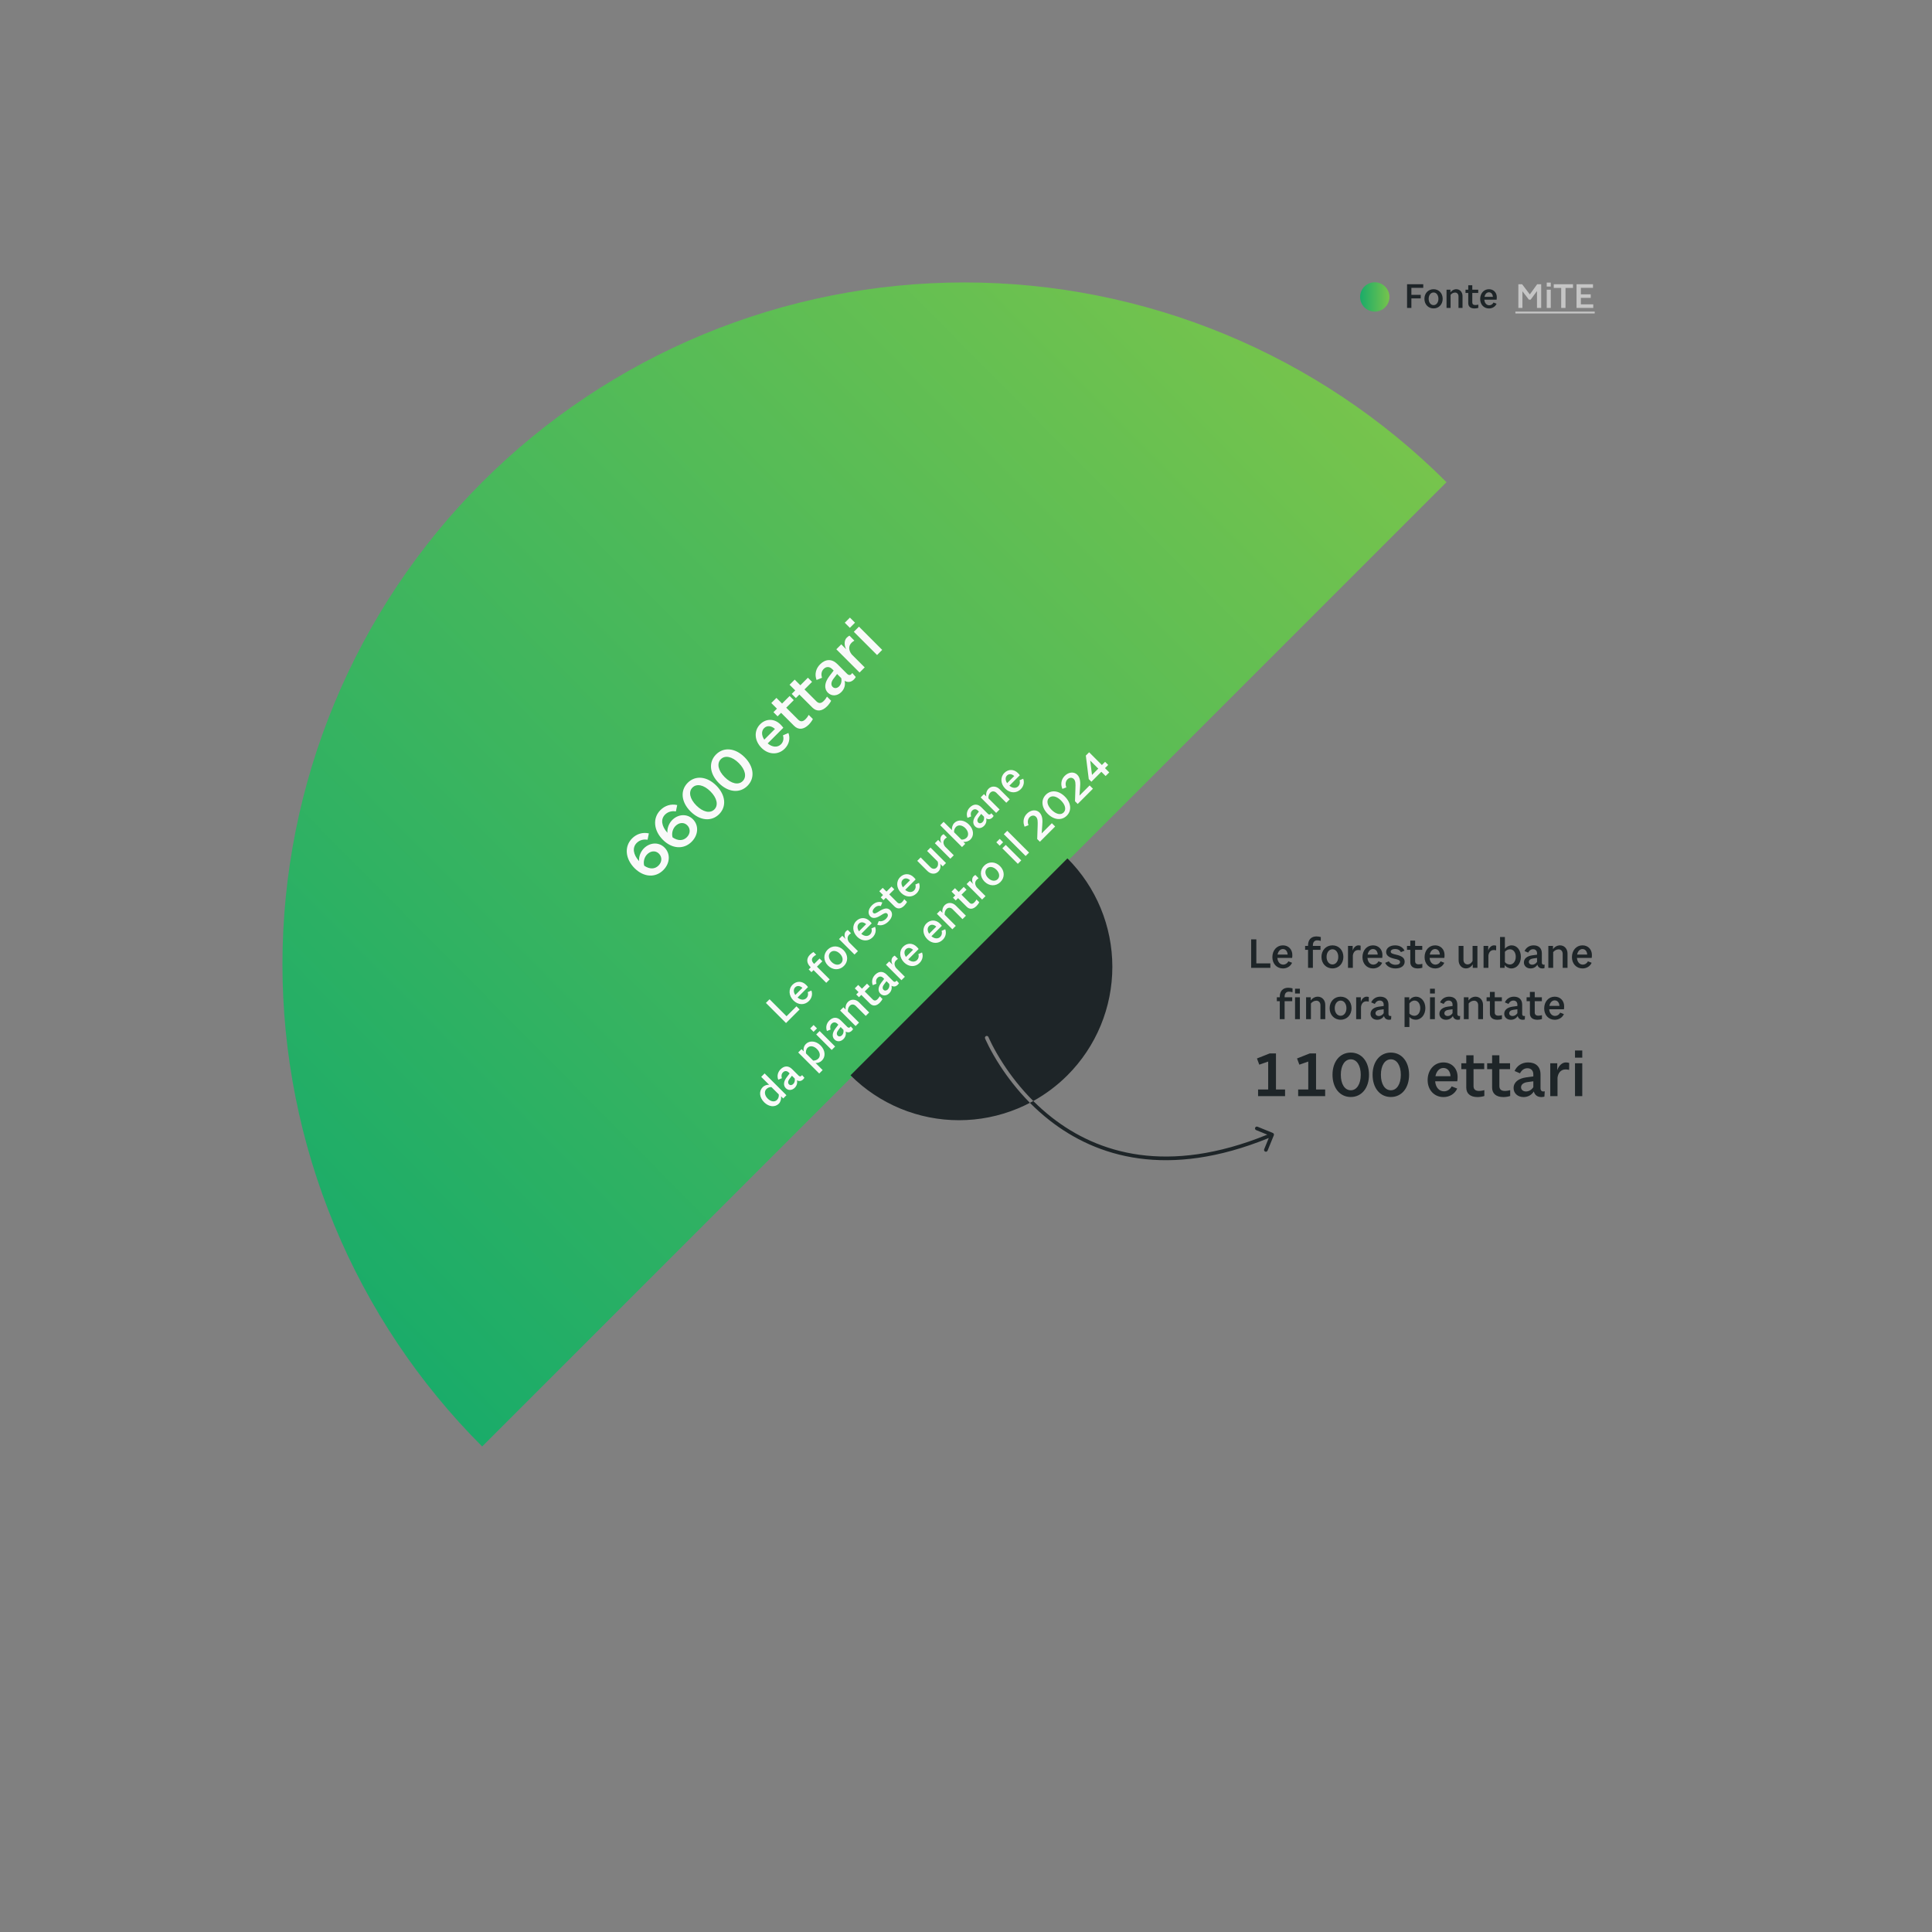 <svg width="527" height="527" viewBox="0 0 527 527" fill="none" xmlns="http://www.w3.org/2000/svg">
<rect x="0" y="0" width="527" height="527" fill="#808080" stroke="none"/>
<path d="M394.566 131.522C377.294 114.25 356.789 100.55 334.223 91.202C311.656 81.855 287.47 77.044 263.044 77.044C238.618 77.044 214.431 81.855 191.865 91.202C169.298 100.55 148.794 114.25 131.522 131.522C114.25 148.794 100.549 169.298 91.202 191.865C81.855 214.431 77.044 238.618 77.044 263.044C77.044 287.47 81.855 311.657 91.202 334.223C100.55 356.79 114.25 377.294 131.522 394.566L263.044 263.044L394.566 131.522Z" fill="url(#paint0_linear_400_142)"/>
<path d="M181.27 231.198C179.628 229.557 177.134 229.811 175.53 231.517C174.665 232.459 174.206 233.782 174.334 234.902C172.692 233.082 172.424 231.186 173.685 229.926C174.461 229.149 175.556 228.869 176.637 229.06L176.994 227.329C175.314 226.947 173.659 227.456 172.424 228.691C170.197 230.918 170.592 234.317 173.086 236.812C175.594 239.319 178.776 239.497 180.927 237.346C182.798 235.475 182.925 232.853 181.27 231.198ZM179.628 236.099C178.623 237.104 177.223 237.155 175.734 236.15C175.416 235.119 175.746 233.871 176.472 233.095C177.452 232.064 178.814 231.924 179.743 232.853C180.634 233.744 180.621 235.106 179.628 236.099ZM189.002 223.467C187.36 221.825 184.865 222.08 183.261 223.785C182.396 224.727 181.938 226.051 182.065 227.171C180.423 225.351 180.156 223.455 181.416 222.194C182.192 221.418 183.287 221.138 184.369 221.329L184.725 219.598C183.045 219.216 181.39 219.725 180.156 220.96C177.928 223.187 178.323 226.586 180.818 229.08C183.325 231.588 186.507 231.766 188.658 229.615C190.529 227.744 190.656 225.122 189.002 223.467ZM187.36 228.368C186.354 229.373 184.954 229.424 183.465 228.418C183.147 227.387 183.478 226.14 184.203 225.364C185.183 224.333 186.545 224.193 187.474 225.122C188.365 226.013 188.352 227.375 187.36 228.368ZM195.384 214.285C192.838 211.739 189.682 211.434 187.594 213.521C185.494 215.622 185.799 218.778 188.345 221.324C190.903 223.882 194.06 224.187 196.16 222.087C198.247 220 197.942 216.843 195.384 214.285ZM189.949 219.72C188.154 217.925 187.734 215.978 188.892 214.82C190.038 213.674 191.998 214.081 193.793 215.876C195.6 217.683 196.007 219.644 194.862 220.789C193.704 221.947 191.756 221.527 189.949 219.72ZM203.115 206.554C200.569 204.008 197.413 203.703 195.325 205.79C193.225 207.89 193.531 211.047 196.076 213.592C198.635 216.151 201.791 216.456 203.891 214.356C205.979 212.269 205.673 209.112 203.115 206.554ZM197.68 211.989C195.885 210.194 195.465 208.247 196.624 207.088C197.769 205.943 199.729 206.35 201.524 208.145C203.331 209.952 203.739 211.912 202.593 213.058C201.435 214.216 199.487 213.796 197.68 211.989ZM215.056 199.933L213.567 200.582C213.86 201.486 213.656 202.402 213.045 203.013C212.103 203.955 210.665 203.866 209.405 202.784L213.669 198.52C213.541 198.316 213.198 197.922 212.892 197.616C211.238 195.962 208.959 195.949 207.356 197.553C205.599 199.309 205.752 202.033 207.725 204.006C209.634 205.915 212.281 205.991 214.051 204.222C215.234 203.038 215.629 201.397 215.056 199.933ZM208.425 198.622C209.214 197.833 210.372 197.922 211.39 198.838L208.476 201.753C207.687 200.582 207.674 199.373 208.425 198.622ZM221.731 196.134L220.598 195.002C220.433 195.32 220.102 195.803 219.72 196.185C218.969 196.936 218.307 196.885 217.722 196.3L214.463 193.041L216.525 190.98L215.393 189.847L213.331 191.909L211.791 190.369L210.391 191.769L211.931 193.309L210.976 194.263L212.109 195.396L213.063 194.442L216.614 197.993C217.773 199.151 219.224 199.049 220.624 197.649C221.095 197.178 221.54 196.529 221.731 196.134ZM226.715 191.15L225.583 190.017C225.417 190.335 225.086 190.819 224.704 191.201C223.953 191.952 223.292 191.901 222.706 191.316L219.448 188.057L221.51 185.995L220.377 184.862L218.315 186.924L216.775 185.384L215.375 186.784L216.915 188.324L215.96 189.279L217.093 190.412L218.048 189.457L221.599 193.008C222.757 194.167 224.208 194.065 225.608 192.665C226.079 192.194 226.524 191.545 226.715 191.15ZM233.431 184.664L232.476 183.582C232.412 183.671 232.285 183.824 232.209 183.9C231.865 184.244 231.445 184.18 231.101 183.837L228.416 181.151C226.901 179.636 225.17 179.738 223.694 181.215C222.497 182.411 222.166 184.015 222.739 185.479L224.228 184.88C223.961 184.028 223.999 183.149 224.687 182.462C225.374 181.775 226.278 181.787 226.99 182.5L227.398 182.907L226.176 184.511C224.954 186.14 224.687 187.808 225.845 188.966C226.85 189.971 228.378 189.895 229.498 188.775C230.376 187.897 230.643 186.764 230.389 185.72C231.343 186.242 232.209 186.064 232.947 185.326C233.163 185.109 233.303 184.893 233.431 184.664ZM228.874 187.235C228.327 187.782 227.601 187.846 227.13 187.375C226.558 186.802 226.736 185.937 227.372 185.122L228.339 183.849L229.472 184.982C229.65 185.771 229.472 186.637 228.874 187.235ZM235.869 182.047L232.305 178.484C231.554 177.503 231.312 176.294 232.28 175.327C232.483 175.123 232.814 174.869 233.043 174.742L231.72 173.392C231.516 173.469 231.185 173.723 230.969 173.94C230.231 174.678 230.243 176.04 230.829 177.109L229.48 175.76L228.13 177.109L234.469 183.447L235.869 182.047ZM234.304 170.936L232.903 172.336L239.242 178.674L240.642 177.274L234.304 170.936ZM231.834 168.467L230.434 169.867L231.822 171.254L233.222 169.854L231.834 168.467Z" fill="#F9F9F9"/>
<path d="M346.323 287.354L342.867 288.722L343.497 290.414L345.927 289.568L345.927 297.182L343.173 297.182L343.173 299L350.535 299L350.535 297.182L348.051 297.182L348.051 287.354L346.323 287.354ZM357.257 287.354L353.801 288.722L354.431 290.414L356.861 289.568L356.861 297.182L354.107 297.182L354.107 299L361.469 299L361.469 297.182L358.985 297.182L358.985 287.354L357.257 287.354ZM373.428 293.168C373.428 289.568 371.412 287.12 368.46 287.12C365.49 287.12 363.474 289.568 363.474 293.168C363.474 296.786 365.49 299.234 368.46 299.234C371.412 299.234 373.428 296.786 373.428 293.168ZM365.742 293.168C365.742 290.63 366.822 288.956 368.46 288.956C370.08 288.956 371.178 290.63 371.178 293.168C371.178 295.724 370.08 297.398 368.46 297.398C366.822 297.398 365.742 295.724 365.742 293.168ZM384.362 293.168C384.362 289.568 382.346 287.12 379.394 287.12C376.424 287.12 374.408 289.568 374.408 293.168C374.408 296.786 376.424 299.234 379.394 299.234C382.346 299.234 384.362 296.786 384.362 293.168ZM376.676 293.168C376.676 290.63 377.756 288.956 379.394 288.956C381.014 288.956 382.112 290.63 382.112 293.168C382.112 295.724 381.014 297.398 379.394 297.398C377.756 297.398 376.676 295.724 376.676 293.168ZM397.487 296.93L395.975 296.336C395.543 297.182 394.751 297.686 393.887 297.686C392.555 297.686 391.601 296.606 391.475 294.95L397.505 294.95C397.559 294.716 397.595 294.194 397.595 293.762C397.595 291.422 395.993 289.802 393.725 289.802C391.241 289.802 389.423 291.836 389.423 294.626C389.423 297.326 391.241 299.252 393.743 299.252C395.417 299.252 396.857 298.37 397.487 296.93ZM393.725 291.314C394.841 291.314 395.597 292.196 395.669 293.564L391.547 293.564C391.817 292.178 392.663 291.314 393.725 291.314ZM404.893 298.964L404.893 297.362C404.551 297.47 403.975 297.578 403.435 297.578C402.373 297.578 401.941 297.074 401.941 296.246L401.941 291.638L404.857 291.638L404.857 290.036L401.941 290.036L401.941 287.858L399.961 287.858L399.961 290.036L398.611 290.036L398.611 291.638L399.961 291.638L399.961 296.66C399.961 298.298 401.059 299.252 403.039 299.252C403.705 299.252 404.479 299.108 404.893 298.964ZM411.942 298.964L411.942 297.362C411.6 297.47 411.024 297.578 410.484 297.578C409.422 297.578 408.99 297.074 408.99 296.246L408.99 291.638L411.906 291.638L411.906 290.036L408.99 290.036L408.99 287.858L407.01 287.858L407.01 290.036L405.66 290.036L405.66 291.638L407.01 291.638L407.01 296.66C407.01 298.298 408.108 299.252 410.088 299.252C410.754 299.252 411.528 299.108 411.942 298.964ZM421.277 299.126L421.367 297.686C421.259 297.704 421.061 297.722 420.953 297.722C420.467 297.722 420.215 297.38 420.215 296.894L420.215 293.096C420.215 290.954 418.919 289.802 416.831 289.802C415.139 289.802 413.771 290.702 413.141 292.142L414.617 292.772C415.031 291.98 415.679 291.386 416.651 291.386C417.623 291.386 418.253 292.034 418.253 293.042L418.253 293.618L416.255 293.888C414.239 294.176 412.871 295.166 412.871 296.804C412.871 298.226 414.005 299.252 415.589 299.252C416.831 299.252 417.821 298.64 418.379 297.722C418.685 298.766 419.423 299.252 420.467 299.252C420.773 299.252 421.025 299.198 421.277 299.126ZM416.237 297.722C415.463 297.722 414.905 297.254 414.905 296.588C414.905 295.778 415.643 295.292 416.669 295.166L418.253 294.95L418.253 296.552C417.821 297.236 417.083 297.722 416.237 297.722ZM424.851 299L424.851 293.96C425.013 292.736 425.697 291.71 427.065 291.71C427.353 291.71 427.767 291.764 428.019 291.836L428.037 289.946C427.839 289.856 427.425 289.802 427.119 289.802C426.075 289.802 425.121 290.774 424.779 291.944L424.779 290.036L422.871 290.036L422.871 299L424.851 299ZM431.601 290.036L429.621 290.036L429.621 299L431.601 299L431.601 290.036ZM431.601 286.544L429.621 286.544L429.621 288.506L431.601 288.506L431.601 286.544Z" fill="#1E2528"/>
<path d="M341.281 256.236L341.281 264L346.525 264L346.525 262.788L342.697 262.788L342.697 256.236L341.281 256.236ZM352.445 262.62L351.437 262.224C351.149 262.788 350.621 263.124 350.045 263.124C349.157 263.124 348.521 262.404 348.437 261.3L352.457 261.3C352.493 261.144 352.517 260.796 352.517 260.508C352.517 258.948 351.449 257.868 349.937 257.868C348.281 257.868 347.069 259.224 347.069 261.084C347.069 262.884 348.281 264.168 349.949 264.168C351.065 264.168 352.025 263.58 352.445 262.62ZM349.937 258.876C350.681 258.876 351.185 259.464 351.233 260.376L348.485 260.376C348.665 259.452 349.229 258.876 349.937 258.876ZM360.198 259.092L360.198 258.024L358.122 258.024L358.122 257.832C358.122 256.992 358.566 256.5 359.274 256.5C359.61 256.5 360.006 256.56 360.27 256.656L360.282 255.6C359.994 255.516 359.478 255.432 359.094 255.432C357.666 255.432 356.802 256.332 356.802 257.856L356.802 258.024L355.998 258.024L355.998 259.092L356.802 259.092L356.802 264L358.122 264L358.122 259.092L360.198 259.092ZM366.439 261.012C366.439 259.188 365.191 257.868 363.463 257.868C361.723 257.868 360.463 259.188 360.463 261.012C360.463 262.836 361.723 264.156 363.463 264.156C365.191 264.156 366.439 262.836 366.439 261.012ZM361.855 261.012C361.855 259.812 362.527 258.936 363.463 258.936C364.387 258.936 365.047 259.812 365.047 261.012C365.047 262.212 364.387 263.076 363.463 263.076C362.527 263.076 361.855 262.212 361.855 261.012ZM369.023 264L369.023 260.64C369.131 259.824 369.587 259.14 370.499 259.14C370.691 259.14 370.967 259.176 371.135 259.224L371.147 257.964C371.015 257.904 370.739 257.868 370.535 257.868C369.839 257.868 369.203 258.516 368.975 259.296L368.975 258.024L367.703 258.024L367.703 264L369.023 264ZM377.019 262.62L376.011 262.224C375.723 262.788 375.195 263.124 374.619 263.124C373.731 263.124 373.095 262.404 373.011 261.3L377.031 261.3C377.067 261.144 377.091 260.796 377.091 260.508C377.091 258.948 376.023 257.868 374.511 257.868C372.855 257.868 371.643 259.224 371.643 261.084C371.643 262.884 372.855 264.168 374.523 264.168C375.639 264.168 376.599 263.58 377.019 262.62ZM374.511 258.876C375.255 258.876 375.759 259.464 375.807 260.376L373.059 260.376C373.239 259.452 373.803 258.876 374.511 258.876ZM383.155 262.32C383.155 261.204 382.207 260.724 380.839 260.412C379.891 260.196 379.351 260.052 379.351 259.584C379.351 259.152 379.831 258.864 380.539 258.864C381.319 258.864 381.847 259.188 382.135 259.716L383.119 259.308C382.735 258.564 381.967 257.868 380.551 257.868C379.099 257.868 378.103 258.624 378.103 259.692C378.103 260.748 379.111 261.24 380.347 261.516C381.307 261.72 381.907 261.9 381.907 262.404C381.907 262.872 381.463 263.172 380.707 263.172C379.795 263.172 379.159 262.764 378.847 262.224L377.839 262.632C378.247 263.544 379.255 264.168 380.659 264.168C382.207 264.168 383.155 263.424 383.155 262.32ZM387.98 263.976L387.98 262.908C387.752 262.98 387.368 263.052 387.008 263.052C386.3 263.052 386.012 262.716 386.012 262.164L386.012 259.092L387.956 259.092L387.956 258.024L386.012 258.024L386.012 256.572L384.692 256.572L384.692 258.024L383.792 258.024L383.792 259.092L384.692 259.092L384.692 262.44C384.692 263.532 385.424 264.168 386.744 264.168C387.188 264.168 387.704 264.072 387.98 263.976ZM393.964 262.62L392.956 262.224C392.668 262.788 392.14 263.124 391.564 263.124C390.676 263.124 390.04 262.404 389.956 261.3L393.976 261.3C394.012 261.144 394.036 260.796 394.036 260.508C394.036 258.948 392.968 257.868 391.456 257.868C389.8 257.868 388.588 259.224 388.588 261.084C388.588 262.884 389.8 264.168 391.468 264.168C392.584 264.168 393.544 263.58 393.964 262.62ZM391.456 258.876C392.2 258.876 392.704 259.464 392.752 260.376L390.004 260.376C390.184 259.452 390.748 258.876 391.456 258.876ZM403.001 264L403.001 258.024L401.681 258.024L401.681 262.116C401.405 262.656 400.901 263.064 400.301 263.064C399.653 263.064 399.197 262.548 399.197 261.828L399.197 258.024L397.877 258.024L397.877 261.936C397.877 263.22 398.717 264.156 399.857 264.156C400.697 264.156 401.369 263.676 401.729 263.028L401.729 264L403.001 264ZM405.996 264L405.996 260.64C406.104 259.824 406.56 259.14 407.472 259.14C407.664 259.14 407.94 259.176 408.108 259.224L408.12 257.964C407.988 257.904 407.712 257.868 407.508 257.868C406.812 257.868 406.176 258.516 405.948 259.296L405.948 258.024L404.676 258.024L404.676 264L405.996 264ZM414.852 261C414.852 259.176 413.796 257.868 412.332 257.868C411.66 257.868 410.94 258.24 410.496 258.792L410.496 255.588L409.176 255.588L409.176 264L410.424 264L410.424 263.268C410.844 263.784 411.588 264.168 412.248 264.168C413.76 264.168 414.852 262.836 414.852 261ZM411.864 263.088C411.312 263.088 410.796 262.824 410.496 262.428L410.496 259.632C410.796 259.224 411.336 258.948 411.912 258.948C412.812 258.948 413.46 259.788 413.46 260.976C413.46 262.2 412.788 263.088 411.864 263.088ZM421.285 264.084L421.345 263.124C421.273 263.136 421.141 263.148 421.069 263.148C420.745 263.148 420.577 262.92 420.577 262.596L420.577 260.064C420.577 258.636 419.713 257.868 418.321 257.868C417.193 257.868 416.281 258.468 415.861 259.428L416.845 259.848C417.121 259.32 417.553 258.924 418.201 258.924C418.849 258.924 419.269 259.356 419.269 260.028L419.269 260.412L417.937 260.592C416.593 260.784 415.681 261.444 415.681 262.536C415.681 263.484 416.437 264.168 417.493 264.168C418.321 264.168 418.981 263.76 419.353 263.148C419.557 263.844 420.049 264.168 420.745 264.168C420.949 264.168 421.117 264.132 421.285 264.084ZM417.925 263.148C417.409 263.148 417.037 262.836 417.037 262.392C417.037 261.852 417.529 261.528 418.213 261.444L419.269 261.3L419.269 262.368C418.981 262.824 418.489 263.148 417.925 263.148ZM427.58 264L427.58 260.088C427.58 258.792 426.692 257.868 425.54 257.868C424.712 257.868 424.016 258.336 423.62 258.9L423.62 258.024L422.348 258.024L422.348 264L423.668 264L423.668 259.716C423.992 259.296 424.556 258.96 425.144 258.96C425.792 258.96 426.26 259.44 426.26 260.184L426.26 264L427.58 264ZM434.16 262.62L433.152 262.224C432.864 262.788 432.336 263.124 431.76 263.124C430.872 263.124 430.236 262.404 430.152 261.3L434.172 261.3C434.208 261.144 434.232 260.796 434.232 260.508C434.232 258.948 433.164 257.868 431.652 257.868C429.996 257.868 428.784 259.224 428.784 261.084C428.784 262.884 429.996 264.168 431.664 264.168C432.78 264.168 433.74 263.58 434.16 262.62ZM431.652 258.876C432.396 258.876 432.9 259.464 432.948 260.376L430.2 260.376C430.38 259.452 430.944 258.876 431.652 258.876ZM352.487 273.092L352.487 272.024L350.411 272.024L350.411 271.832C350.411 270.992 350.855 270.5 351.563 270.5C351.899 270.5 352.295 270.56 352.559 270.656L352.571 269.6C352.283 269.516 351.767 269.432 351.383 269.432C349.955 269.432 349.091 270.332 349.091 271.856L349.091 272.024L348.287 272.024L348.287 273.092L349.091 273.092L349.091 278L350.411 278L350.411 273.092L352.487 273.092ZM354.575 272.024L353.255 272.024L353.255 278L354.575 278L354.575 272.024ZM354.575 269.696L353.255 269.696L353.255 271.004L354.575 271.004L354.575 269.696ZM361.498 278L361.498 274.088C361.498 272.792 360.61 271.868 359.458 271.868C358.63 271.868 357.934 272.336 357.538 272.9L357.538 272.024L356.266 272.024L356.266 278L357.586 278L357.586 273.716C357.91 273.296 358.474 272.96 359.062 272.96C359.71 272.96 360.178 273.44 360.178 274.184L360.178 278L361.498 278ZM368.666 275.012C368.666 273.188 367.418 271.868 365.69 271.868C363.95 271.868 362.69 273.188 362.69 275.012C362.69 276.836 363.95 278.156 365.69 278.156C367.418 278.156 368.666 276.836 368.666 275.012ZM364.082 275.012C364.082 273.812 364.754 272.936 365.69 272.936C366.614 272.936 367.274 273.812 367.274 275.012C367.274 276.212 366.614 277.076 365.69 277.076C364.754 277.076 364.082 276.212 364.082 275.012ZM371.25 278L371.25 274.64C371.358 273.824 371.814 273.14 372.726 273.14C372.918 273.14 373.194 273.176 373.362 273.224L373.374 271.964C373.242 271.904 372.966 271.868 372.762 271.868C372.066 271.868 371.43 272.516 371.202 273.296L371.202 272.024L369.93 272.024L369.93 278L371.25 278ZM379.449 278.084L379.509 277.124C379.437 277.136 379.305 277.148 379.233 277.148C378.909 277.148 378.741 276.92 378.741 276.596L378.741 274.064C378.741 272.636 377.877 271.868 376.485 271.868C375.357 271.868 374.445 272.468 374.025 273.428L375.009 273.848C375.285 273.32 375.717 272.924 376.365 272.924C377.013 272.924 377.433 273.356 377.433 274.028L377.433 274.412L376.101 274.592C374.757 274.784 373.845 275.444 373.845 276.536C373.845 277.484 374.601 278.168 375.657 278.168C376.485 278.168 377.145 277.76 377.517 277.148C377.721 277.844 378.213 278.168 378.909 278.168C379.113 278.168 379.281 278.132 379.449 278.084ZM376.089 277.148C375.573 277.148 375.201 276.836 375.201 276.392C375.201 275.852 375.693 275.528 376.377 275.444L377.433 275.3L377.433 276.368C377.145 276.824 376.653 277.148 376.089 277.148ZM385.801 277.088C385.309 277.088 384.781 276.848 384.445 276.476L384.445 273.716C384.733 273.308 385.249 272.924 385.849 272.924C386.749 272.924 387.409 273.752 387.409 274.988C387.409 276.224 386.749 277.088 385.801 277.088ZM388.801 274.988C388.801 273.164 387.661 271.868 386.257 271.868C385.381 271.868 384.721 272.372 384.409 272.888L384.409 272.024L383.125 272.024L383.125 280.136L384.445 280.136L384.445 277.388C384.817 277.856 385.465 278.156 386.173 278.156C387.649 278.156 388.801 276.824 388.801 274.988ZM391.394 272.024L390.074 272.024L390.074 278L391.394 278L391.394 272.024ZM391.394 269.696L390.074 269.696L390.074 271.004L391.394 271.004L391.394 269.696ZM398.234 278.084L398.294 277.124C398.222 277.136 398.09 277.148 398.018 277.148C397.694 277.148 397.526 276.92 397.526 276.596L397.526 274.064C397.526 272.636 396.662 271.868 395.27 271.868C394.142 271.868 393.23 272.468 392.81 273.428L393.794 273.848C394.07 273.32 394.502 272.924 395.15 272.924C395.798 272.924 396.218 273.356 396.218 274.028L396.218 274.412L394.886 274.592C393.542 274.784 392.63 275.444 392.63 276.536C392.63 277.484 393.386 278.168 394.442 278.168C395.27 278.168 395.93 277.76 396.302 277.148C396.506 277.844 396.998 278.168 397.694 278.168C397.898 278.168 398.066 278.132 398.234 278.084ZM394.874 277.148C394.358 277.148 393.986 276.836 393.986 276.392C393.986 275.852 394.478 275.528 395.162 275.444L396.218 275.3L396.218 276.368C395.93 276.824 395.438 277.148 394.874 277.148ZM404.529 278L404.529 274.088C404.529 272.792 403.641 271.868 402.489 271.868C401.661 271.868 400.965 272.336 400.569 272.9L400.569 272.024L399.297 272.024L399.297 278L400.617 278L400.617 273.716C400.941 273.296 401.505 272.96 402.093 272.96C402.741 272.96 403.209 273.44 403.209 274.184L403.209 278L404.529 278ZM409.694 277.976L409.694 276.908C409.466 276.98 409.082 277.052 408.722 277.052C408.014 277.052 407.726 276.716 407.726 276.164L407.726 273.092L409.67 273.092L409.67 272.024L407.726 272.024L407.726 270.572L406.406 270.572L406.406 272.024L405.506 272.024L405.506 273.092L406.406 273.092L406.406 276.44C406.406 277.532 407.138 278.168 408.458 278.168C408.902 278.168 409.418 278.072 409.694 277.976ZM415.918 278.084L415.978 277.124C415.906 277.136 415.774 277.148 415.702 277.148C415.378 277.148 415.21 276.92 415.21 276.596L415.21 274.064C415.21 272.636 414.346 271.868 412.954 271.868C411.826 271.868 410.914 272.468 410.494 273.428L411.478 273.848C411.754 273.32 412.186 272.924 412.834 272.924C413.482 272.924 413.902 273.356 413.902 274.028L413.902 274.412L412.57 274.592C411.226 274.784 410.314 275.444 410.314 276.536C410.314 277.484 411.07 278.168 412.126 278.168C412.954 278.168 413.614 277.76 413.986 277.148C414.19 277.844 414.682 278.168 415.378 278.168C415.582 278.168 415.75 278.132 415.918 278.084ZM412.558 277.148C412.042 277.148 411.67 276.836 411.67 276.392C411.67 275.852 412.162 275.528 412.846 275.444L413.902 275.3L413.902 276.368C413.614 276.824 413.122 277.148 412.558 277.148ZM420.605 277.976L420.605 276.908C420.377 276.98 419.993 277.052 419.633 277.052C418.925 277.052 418.637 276.716 418.637 276.164L418.637 273.092L420.581 273.092L420.581 272.024L418.637 272.024L418.637 270.572L417.317 270.572L417.317 272.024L416.417 272.024L416.417 273.092L417.317 273.092L417.317 276.44C417.317 277.532 418.049 278.168 419.369 278.168C419.813 278.168 420.329 278.072 420.605 277.976ZM426.589 276.62L425.581 276.224C425.293 276.788 424.765 277.124 424.189 277.124C423.301 277.124 422.665 276.404 422.581 275.3L426.601 275.3C426.637 275.144 426.661 274.796 426.661 274.508C426.661 272.948 425.593 271.868 424.081 271.868C422.425 271.868 421.213 273.224 421.213 275.084C421.213 276.884 422.425 278.168 424.093 278.168C425.209 278.168 426.169 277.58 426.589 276.62ZM424.081 272.876C424.825 272.876 425.329 273.464 425.377 274.376L422.629 274.376C422.809 273.452 423.373 272.876 424.081 272.876Z" fill="#1E2528"/>
<path d="M208.916 273.573L214.406 279.063L218.114 275.355L217.257 274.498L214.55 277.204L209.917 272.571L208.916 273.573ZM221.324 270.193L220.331 270.625C220.526 271.228 220.391 271.839 219.983 272.246C219.355 272.874 218.397 272.815 217.557 272.093L220.399 269.251C220.314 269.115 220.085 268.852 219.882 268.648C218.778 267.545 217.26 267.537 216.19 268.606C215.019 269.777 215.121 271.593 216.436 272.908C217.709 274.181 219.474 274.232 220.654 273.052C221.443 272.263 221.706 271.168 221.324 270.193ZM216.903 269.319C217.429 268.793 218.201 268.852 218.88 269.463L216.937 271.406C216.411 270.625 216.403 269.819 216.903 269.319ZM224.312 262.216L223.556 261.46L222.088 262.928L221.953 262.793C221.359 262.199 221.325 261.537 221.825 261.036C222.063 260.799 222.385 260.561 222.64 260.442L221.902 259.687C221.639 259.831 221.214 260.137 220.943 260.408C219.933 261.418 219.959 262.665 221.036 263.743L221.155 263.862L220.587 264.43L221.342 265.185L221.91 264.617L225.381 268.087L226.314 267.154L222.844 263.684L224.312 262.216ZM230.082 259.16C228.793 257.87 226.977 257.819 225.755 259.041C224.525 260.272 224.567 262.096 225.857 263.386C227.146 264.676 228.971 264.718 230.201 263.488C231.423 262.266 231.372 260.45 230.082 259.16ZM226.841 262.402C225.993 261.553 225.848 260.458 226.51 259.797C227.163 259.143 228.25 259.296 229.098 260.144C229.947 260.993 230.091 262.071 229.438 262.724C228.776 263.386 227.69 263.25 226.841 262.402ZM234.023 259.446L231.647 257.07C231.146 256.416 230.985 255.61 231.63 254.965C231.766 254.83 231.986 254.66 232.139 254.575L231.256 253.676C231.121 253.727 230.9 253.896 230.756 254.04C230.264 254.533 230.272 255.441 230.662 256.153L229.763 255.254L228.864 256.153L233.089 260.379L234.023 259.446ZM238.701 252.816L237.708 253.249C237.903 253.851 237.767 254.462 237.36 254.869C236.732 255.497 235.773 255.438 234.933 254.717L237.776 251.874C237.691 251.738 237.462 251.475 237.258 251.272C236.155 250.169 234.636 250.16 233.567 251.229C232.396 252.4 232.498 254.216 233.813 255.531C235.086 256.804 236.851 256.855 238.03 255.676C238.819 254.886 239.082 253.792 238.701 252.816ZM234.28 251.942C234.806 251.416 235.578 251.475 236.257 252.086L234.314 254.029C233.788 253.249 233.779 252.443 234.28 251.942ZM242.827 248.265C242.038 247.476 241.028 247.807 239.84 248.554C239.017 249.071 238.534 249.351 238.203 249.02C237.897 248.715 238.033 248.172 238.534 247.671C239.085 247.12 239.688 246.975 240.265 247.145L240.672 246.161C239.874 245.906 238.839 245.957 237.838 246.958C236.811 247.985 236.641 249.224 237.397 249.979C238.143 250.726 239.204 250.361 240.273 249.682C241.096 249.148 241.648 248.851 242.004 249.207C242.335 249.538 242.233 250.064 241.699 250.599C241.054 251.244 240.316 251.405 239.713 251.244L239.289 252.245C240.222 252.601 241.376 252.33 242.369 251.337C243.464 250.242 243.608 249.046 242.827 248.265ZM247.41 246.024L246.655 245.269C246.544 245.481 246.324 245.804 246.069 246.058C245.569 246.559 245.127 246.525 244.737 246.135L242.565 243.963L243.939 242.588L243.184 241.833L241.81 243.207L240.783 242.181L239.849 243.114L240.876 244.141L240.24 244.777L240.995 245.532L241.631 244.896L243.999 247.263C244.771 248.035 245.738 247.968 246.672 247.034C246.986 246.72 247.283 246.288 247.41 246.024ZM250.683 240.834L249.69 241.267C249.885 241.869 249.749 242.48 249.342 242.887C248.714 243.515 247.755 243.456 246.915 242.735L249.758 239.892C249.673 239.756 249.444 239.493 249.24 239.29C248.137 238.186 246.618 238.178 245.549 239.247C244.378 240.418 244.48 242.234 245.795 243.549C247.068 244.822 248.833 244.873 250.012 243.693C250.802 242.904 251.065 241.81 250.683 240.834ZM246.262 239.96C246.788 239.434 247.56 239.493 248.239 240.104L246.296 242.047C245.77 241.267 245.761 240.46 246.262 239.96ZM258.049 235.419L253.823 231.194L252.89 232.127L255.783 235.021C255.97 235.598 255.902 236.243 255.478 236.667C255.02 237.125 254.332 237.083 253.823 236.573L251.133 233.884L250.2 234.817L252.966 237.583C253.874 238.491 255.13 238.559 255.936 237.753C256.53 237.159 256.666 236.344 256.462 235.632L257.149 236.319L258.049 235.419ZM260.166 233.302L257.79 230.926C257.29 230.273 257.129 229.467 257.773 228.822C257.909 228.686 258.13 228.516 258.283 228.431L257.4 227.532C257.264 227.583 257.044 227.753 256.899 227.897C256.407 228.389 256.416 229.297 256.806 230.01L255.907 229.11L255.007 230.01L259.233 234.235L260.166 233.302ZM264.307 224.919C263.017 223.629 261.346 223.451 260.31 224.486C259.835 224.961 259.589 225.733 259.666 226.437L257.4 224.172L256.467 225.105L262.415 231.053L263.297 230.171L262.78 229.653C263.442 229.721 264.239 229.467 264.706 229C265.775 227.931 265.605 226.217 264.307 224.919ZM263.671 228.508C263.28 228.898 262.729 229.076 262.237 229.008L260.26 227.031C260.183 226.531 260.37 225.954 260.777 225.546C261.414 224.91 262.466 225.046 263.306 225.886C264.171 226.751 264.324 227.854 263.671 228.508ZM271.037 222.55L270.4 221.829C270.358 221.889 270.273 221.99 270.222 222.041C269.993 222.27 269.713 222.228 269.484 221.999L267.693 220.209C266.684 219.199 265.53 219.267 264.545 220.251C263.748 221.049 263.527 222.118 263.909 223.094L264.902 222.695C264.724 222.126 264.749 221.541 265.207 221.083C265.665 220.624 266.268 220.633 266.743 221.108L267.015 221.379L266.2 222.449C265.385 223.535 265.207 224.646 265.979 225.418C266.65 226.089 267.668 226.038 268.415 225.291C269 224.706 269.178 223.951 269.009 223.255C269.645 223.603 270.222 223.484 270.714 222.992C270.858 222.847 270.952 222.703 271.037 222.55ZM267.999 224.264C267.634 224.629 267.15 224.672 266.836 224.358C266.454 223.976 266.573 223.399 266.998 222.856L267.642 222.007L268.398 222.763C268.516 223.289 268.398 223.866 267.999 224.264ZM275.428 218.04L272.662 215.274C271.746 214.357 270.464 214.332 269.65 215.146C269.064 215.732 268.903 216.555 269.022 217.234L268.403 216.614L267.503 217.514L271.729 221.739L272.662 220.806L269.633 217.777C269.565 217.251 269.726 216.614 270.142 216.199C270.6 215.74 271.271 215.749 271.797 216.275L274.495 218.973L275.428 218.04ZM279.105 212.411L278.112 212.844C278.308 213.447 278.172 214.058 277.764 214.465C277.137 215.093 276.178 215.033 275.338 214.312L278.18 211.47C278.095 211.334 277.866 211.071 277.663 210.867C276.56 209.764 275.041 209.756 273.972 210.825C272.801 211.996 272.902 213.812 274.218 215.127C275.49 216.4 277.255 216.45 278.435 215.271C279.224 214.482 279.487 213.387 279.105 212.411ZM274.684 211.537C275.21 211.011 275.983 211.071 276.661 211.682L274.718 213.625C274.192 212.844 274.184 212.038 274.684 211.537ZM211.937 300.04C211.309 300.668 210.257 300.515 209.409 299.667C208.552 298.81 208.407 297.715 209.061 297.062C209.443 296.68 209.977 296.485 210.435 296.536L212.429 298.53C212.506 299.064 212.328 299.65 211.937 300.04ZM214.517 298.75L208.569 292.802L207.635 293.736L209.799 295.899C209.188 295.848 208.501 296.095 208.051 296.544C206.965 297.63 207.126 299.353 208.441 300.668C209.714 301.941 211.394 302.111 212.446 301.058C212.913 300.592 213.151 299.76 213.049 299.047L213.634 299.633L214.517 298.75ZM219.414 293.972L218.777 293.251C218.735 293.311 218.65 293.412 218.599 293.463C218.37 293.692 218.09 293.65 217.861 293.421L216.07 291.63C215.061 290.621 213.907 290.689 212.922 291.673C212.125 292.47 211.904 293.54 212.286 294.515L213.279 294.117C213.101 293.548 213.126 292.963 213.584 292.504C214.042 292.046 214.645 292.055 215.12 292.53L215.392 292.801L214.577 293.871C213.762 294.957 213.584 296.068 214.356 296.84C215.027 297.511 216.045 297.46 216.792 296.713C217.377 296.128 217.555 295.372 217.386 294.677C218.022 295.025 218.599 294.906 219.091 294.414C219.235 294.269 219.329 294.125 219.414 293.972ZM216.376 295.686C216.011 296.051 215.527 296.094 215.213 295.78C214.832 295.398 214.95 294.821 215.375 294.278L216.02 293.429L216.775 294.185C216.893 294.711 216.775 295.288 216.376 295.686ZM223.201 288.776C222.853 289.124 222.31 289.328 221.809 289.302L219.858 287.351C219.773 286.859 219.866 286.222 220.291 285.798C220.927 285.162 221.979 285.28 222.853 286.154C223.727 287.028 223.871 288.106 223.201 288.776ZM223.837 285.17C222.548 283.88 220.825 283.77 219.832 284.763C219.213 285.382 219.103 286.205 219.247 286.791L218.636 286.18L217.728 287.088L223.464 292.824L224.397 291.891L222.454 289.947C223.048 290.015 223.719 289.769 224.219 289.269C225.263 288.225 225.136 286.468 223.837 285.17ZM223.575 281.241L222.642 282.174L226.868 286.4L227.801 285.466L223.575 281.241ZM221.929 279.594L220.996 280.528L221.921 281.453L222.854 280.519L221.929 279.594ZM232.697 280.689L232.06 279.968C232.018 280.027 231.933 280.129 231.882 280.18C231.653 280.409 231.373 280.367 231.144 280.138L229.354 278.347C228.344 277.338 227.19 277.405 226.205 278.39C225.408 279.187 225.187 280.257 225.569 281.232L226.562 280.834C226.384 280.265 226.409 279.68 226.867 279.221C227.326 278.763 227.928 278.772 228.403 279.247L228.675 279.518L227.86 280.587C227.046 281.674 226.867 282.785 227.639 283.557C228.31 284.228 229.328 284.177 230.075 283.43C230.66 282.845 230.838 282.089 230.669 281.394C231.305 281.741 231.882 281.623 232.374 281.131C232.519 280.986 232.612 280.842 232.697 280.689ZM229.659 282.403C229.294 282.768 228.81 282.811 228.497 282.497C228.115 282.115 228.233 281.538 228.658 280.995L229.303 280.146L230.058 280.901C230.177 281.427 230.058 282.004 229.659 282.403ZM237.089 276.179L234.322 273.412C233.406 272.496 232.125 272.471 231.31 273.285C230.725 273.871 230.563 274.694 230.682 275.373L230.063 274.753L229.163 275.653L233.389 279.878L234.322 278.945L231.293 275.916C231.225 275.39 231.386 274.753 231.802 274.337C232.26 273.879 232.931 273.888 233.457 274.414L236.155 277.112L237.089 276.179ZM240.724 272.509L239.969 271.754C239.859 271.966 239.638 272.289 239.383 272.543C238.883 273.044 238.442 273.01 238.051 272.62L235.879 270.447L237.254 269.073L236.498 268.317L235.124 269.692L234.097 268.665L233.164 269.599L234.19 270.625L233.554 271.262L234.309 272.017L234.946 271.381L237.313 273.748C238.085 274.52 239.052 274.452 239.986 273.519C240.3 273.205 240.597 272.772 240.724 272.509ZM245.201 268.185L244.565 267.464C244.522 267.523 244.437 267.625 244.386 267.676C244.157 267.905 243.877 267.863 243.648 267.634L241.858 265.843C240.848 264.833 239.694 264.901 238.71 265.886C237.912 266.683 237.691 267.752 238.073 268.728L239.066 268.329C238.888 267.761 238.913 267.175 239.372 266.717C239.83 266.259 240.432 266.267 240.907 266.743L241.179 267.014L240.364 268.083C239.55 269.169 239.372 270.281 240.144 271.053C240.814 271.723 241.832 271.673 242.579 270.926C243.164 270.34 243.343 269.585 243.173 268.889C243.809 269.237 244.386 269.118 244.878 268.626C245.023 268.482 245.116 268.338 245.201 268.185ZM242.163 269.899C241.798 270.264 241.315 270.306 241.001 269.992C240.619 269.611 240.738 269.034 241.162 268.491L241.807 267.642L242.562 268.397C242.681 268.923 242.562 269.5 242.163 269.899ZM246.827 266.441L244.451 264.065C243.95 263.411 243.789 262.605 244.434 261.96C244.569 261.825 244.79 261.655 244.943 261.57L244.06 260.671C243.925 260.722 243.704 260.891 243.56 261.036C243.068 261.528 243.076 262.436 243.466 263.148L242.567 262.249L241.667 263.148L245.893 267.374L246.827 266.441ZM251.504 259.811L250.512 260.244C250.707 260.846 250.571 261.457 250.164 261.865C249.536 262.492 248.577 262.433 247.737 261.712L250.58 258.869C250.495 258.733 250.266 258.47 250.062 258.267C248.959 257.164 247.44 257.155 246.371 258.224C245.2 259.395 245.302 261.211 246.617 262.526C247.89 263.799 249.655 263.85 250.834 262.671C251.623 261.882 251.886 260.787 251.504 259.811ZM247.084 258.937C247.61 258.411 248.382 258.47 249.061 259.081L247.118 261.025C246.592 260.244 246.583 259.438 247.084 258.937ZM257.835 253.48L256.843 253.913C257.038 254.515 256.902 255.126 256.495 255.534C255.867 256.162 254.908 256.102 254.068 255.381L256.91 252.538C256.826 252.403 256.596 252.14 256.393 251.936C255.29 250.833 253.771 250.824 252.702 251.894C251.531 253.065 251.633 254.88 252.948 256.196C254.221 257.468 255.986 257.519 257.165 256.34C257.954 255.551 258.217 254.456 257.835 253.48ZM253.414 252.606C253.941 252.08 254.713 252.14 255.392 252.751L253.448 254.694C252.922 253.913 252.914 253.107 253.414 252.606ZM263.481 249.786L260.715 247.02C259.798 246.104 258.517 246.078 257.702 246.893C257.117 247.478 256.956 248.302 257.074 248.98L256.455 248.361L255.555 249.26L259.781 253.486L260.715 252.553L257.685 249.523C257.617 248.997 257.779 248.361 258.194 247.945C258.653 247.487 259.323 247.495 259.849 248.022L262.547 250.72L263.481 249.786ZM267.116 246.117L266.361 245.362C266.251 245.574 266.03 245.896 265.776 246.151C265.275 246.652 264.834 246.618 264.443 246.227L262.271 244.055L263.646 242.68L262.891 241.925L261.516 243.3L260.489 242.273L259.556 243.207L260.583 244.233L259.946 244.87L260.701 245.625L261.338 244.988L263.705 247.356C264.477 248.128 265.445 248.06 266.378 247.127C266.692 246.813 266.989 246.38 267.116 246.117ZM268.827 244.44L266.451 242.064C265.95 241.411 265.789 240.605 266.434 239.96C266.57 239.824 266.79 239.655 266.943 239.57L266.061 238.67C265.925 238.721 265.704 238.891 265.56 239.035C265.068 239.527 265.076 240.435 265.467 241.148L264.567 240.249L263.668 241.148L267.894 245.374L268.827 244.44ZM272.784 236.258C271.494 234.968 269.678 234.917 268.456 236.139C267.226 237.369 267.268 239.194 268.558 240.484C269.848 241.773 271.672 241.816 272.902 240.585C274.124 239.364 274.073 237.548 272.784 236.258ZM269.542 239.499C268.694 238.651 268.549 237.556 269.211 236.894C269.865 236.241 270.951 236.394 271.799 237.242C272.648 238.091 272.792 239.168 272.139 239.822C271.477 240.484 270.391 240.348 269.542 239.499ZM274.346 230.47L273.413 231.403L277.638 235.629L278.572 234.695L274.346 230.47ZM272.7 228.824L271.767 229.757L272.691 230.682L273.625 229.749L272.7 228.824ZM274.753 226.618L273.82 227.551L279.768 233.499L280.701 232.566L274.753 226.618ZM282.922 228.868L283.661 229.607L287.818 225.449L286.919 224.549L284.144 227.324L284.305 225.059C284.39 223.972 284.458 222.547 283.55 221.639C282.634 220.723 281.174 220.892 280.122 221.944C279.053 223.014 279.011 224.38 279.486 225.5L280.563 225.084C280.266 224.38 280.275 223.489 280.869 222.895C281.361 222.403 282.082 222.292 282.591 222.801C283.092 223.302 283.084 224.074 283.041 225.339L282.922 228.868ZM290.478 217.291C288.781 215.594 286.676 215.39 285.285 216.782C283.885 218.182 284.088 220.286 285.785 221.983C287.491 223.689 289.595 223.892 290.995 222.492C292.387 221.101 292.183 218.996 290.478 217.291ZM286.855 220.914C285.658 219.718 285.378 218.419 286.15 217.647C286.914 216.884 288.221 217.155 289.417 218.352C290.622 219.556 290.894 220.863 290.13 221.627C289.358 222.399 288.06 222.119 286.855 220.914ZM293.231 218.56L293.969 219.298L298.127 215.141L297.227 214.241L294.453 217.016L294.614 214.75C294.699 213.664 294.766 212.239 293.859 211.331C292.942 210.414 291.483 210.584 290.431 211.636C289.361 212.705 289.319 214.071 289.794 215.191L290.872 214.776C290.575 214.071 290.583 213.18 291.177 212.586C291.669 212.094 292.391 211.984 292.9 212.493C293.4 212.994 293.392 213.766 293.349 215.03L293.231 218.56ZM302.577 210.691L301.414 209.528L302.288 208.654L301.44 207.806L300.566 208.68L297.087 205.201L296.187 206.1L296.985 212.515L297.706 213.236L300.421 210.521L301.584 211.683L302.577 210.691ZM299.581 209.664L297.867 211.378L297.384 207.466L299.581 209.664Z" fill="#F9F9F9"/>
<path fill-rule="evenodd" clip-rule="evenodd" d="M245.573 302.383C240.497 300.28 235.885 297.198 232 293.313L261.583 263.73L291.167 234.147C295.052 238.032 298.133 242.644 300.236 247.72C302.338 252.796 303.42 258.236 303.42 263.73C303.42 269.224 302.338 274.665 300.236 279.741C298.133 284.816 295.052 289.429 291.167 293.313C288.399 296.081 285.263 298.441 281.853 300.329C278.363 296.846 275.681 293.291 273.728 290.303C272.317 288.144 271.289 286.284 270.615 284.965C270.278 284.306 270.03 283.782 269.866 283.425C269.784 283.246 269.723 283.109 269.683 283.017C269.664 282.971 269.649 282.937 269.639 282.914L269.628 282.889L269.626 282.883L269.626 282.882L269.618 282.885L269.626 282.882C269.52 282.627 269.228 282.505 268.972 282.611C268.717 282.716 268.596 283.008 268.701 283.264L269.163 283.073C268.701 283.264 268.701 283.264 268.702 283.265L268.703 283.267L268.706 283.275L268.718 283.304C268.729 283.33 268.745 283.367 268.766 283.416C268.809 283.514 268.872 283.657 268.957 283.841C269.126 284.211 269.381 284.747 269.725 285.42C270.413 286.766 271.458 288.657 272.891 290.85C274.832 293.821 277.488 297.349 280.934 300.823C279.846 301.391 278.731 301.911 277.594 302.383C272.518 304.485 267.077 305.567 261.583 305.567C256.089 305.567 250.649 304.485 245.573 302.383ZM280.934 300.823C282.574 302.477 284.393 304.118 286.399 305.681C292.625 310.529 300.654 314.625 310.724 315.991C320.533 317.322 332.25 316.058 346.085 310.419L344.839 313.478C344.735 313.734 344.858 314.025 345.114 314.13C345.369 314.234 345.661 314.111 345.765 313.855L347.463 309.688C347.567 309.432 347.444 309.14 347.189 309.036L343.021 307.338C342.765 307.234 342.474 307.357 342.37 307.613C342.265 307.868 342.388 308.16 342.644 308.264L345.684 309.503C331.997 315.078 320.465 316.303 310.858 315C300.99 313.661 293.123 309.65 287.014 304.892C285.128 303.423 283.41 301.883 281.853 300.329C281.549 300.498 281.242 300.662 280.934 300.823Z" fill="#1E2528"/>
<path d="M415.279 84V79.45L417.039 81.73H417.529L419.249 79.39V84H420.399V77.53H419.299L417.299 80.31L415.189 77.53H414.169V84H415.279ZM423.011 79.02H421.911V84H423.011V79.02ZM423.011 77.08H421.911V78.17H423.011V77.08ZM429.072 78.54V77.53H423.822V78.54H425.852V84H427.032V78.54H429.072ZM434.599 84V83.01H431.219V81.25H433.909V80.29H431.219V78.52H434.529V77.53H430.039V84H434.599Z" fill="#C5C5C5"/>
<path d="M413.359 85H434.999V85.5H413.359V85Z" fill="#C5C5C5"/>
<path d="M387.54 81.4V80.43H384.99V78.52H388.23V77.53H383.81V84H384.99V81.4H387.54ZM393.525 81.51C393.525 79.99 392.485 78.89 391.045 78.89C389.595 78.89 388.545 79.99 388.545 81.51C388.545 83.03 389.595 84.13 391.045 84.13C392.485 84.13 393.525 83.03 393.525 81.51ZM389.705 81.51C389.705 80.51 390.265 79.78 391.045 79.78C391.815 79.78 392.365 80.51 392.365 81.51C392.365 82.51 391.815 83.23 391.045 83.23C390.265 83.23 389.705 82.51 389.705 81.51ZM398.939 84V80.74C398.939 79.66 398.199 78.89 397.239 78.89C396.549 78.89 395.969 79.28 395.639 79.75V79.02H394.579V84H395.679V80.43C395.949 80.08 396.419 79.8 396.909 79.8C397.449 79.8 397.839 80.2 397.839 80.82V84H398.939ZM403.243 83.98V83.09C403.053 83.15 402.733 83.21 402.433 83.21C401.843 83.21 401.603 82.93 401.603 82.47V79.91H403.223V79.02H401.603V77.81H400.503V79.02H399.753V79.91H400.503V82.7C400.503 83.61 401.113 84.14 402.213 84.14C402.583 84.14 403.013 84.06 403.243 83.98ZM408.231 82.85L407.391 82.52C407.151 82.99 406.711 83.27 406.231 83.27C405.491 83.27 404.961 82.67 404.891 81.75H408.241C408.271 81.62 408.291 81.33 408.291 81.09C408.291 79.79 407.401 78.89 406.141 78.89C404.761 78.89 403.751 80.02 403.751 81.57C403.751 83.07 404.761 84.14 406.151 84.14C407.081 84.14 407.881 83.65 408.231 82.85ZM406.141 79.73C406.761 79.73 407.181 80.22 407.221 80.98H404.931C405.081 80.21 405.551 79.73 406.141 79.73Z" fill="#1E2528"/>
<circle cx="375" cy="81" r="4" fill="url(#paint1_linear_400_142)"/>
<defs>
<linearGradient id="paint0_linear_400_142" x1="-116.371" y1="251.999" x2="269.533" y2="-130.356" gradientUnits="userSpaceOnUse">
<stop stop-color="#07A76F"/>
<stop offset="1" stop-color="#8ECA45"/>
</linearGradient>
<linearGradient id="paint1_linear_400_142" x1="369.398" y1="75.062" x2="381.081" y2="75.116" gradientUnits="userSpaceOnUse">
<stop stop-color="#07A76F"/>
<stop offset="1" stop-color="#8ECA45"/>
</linearGradient>
</defs>
</svg>
